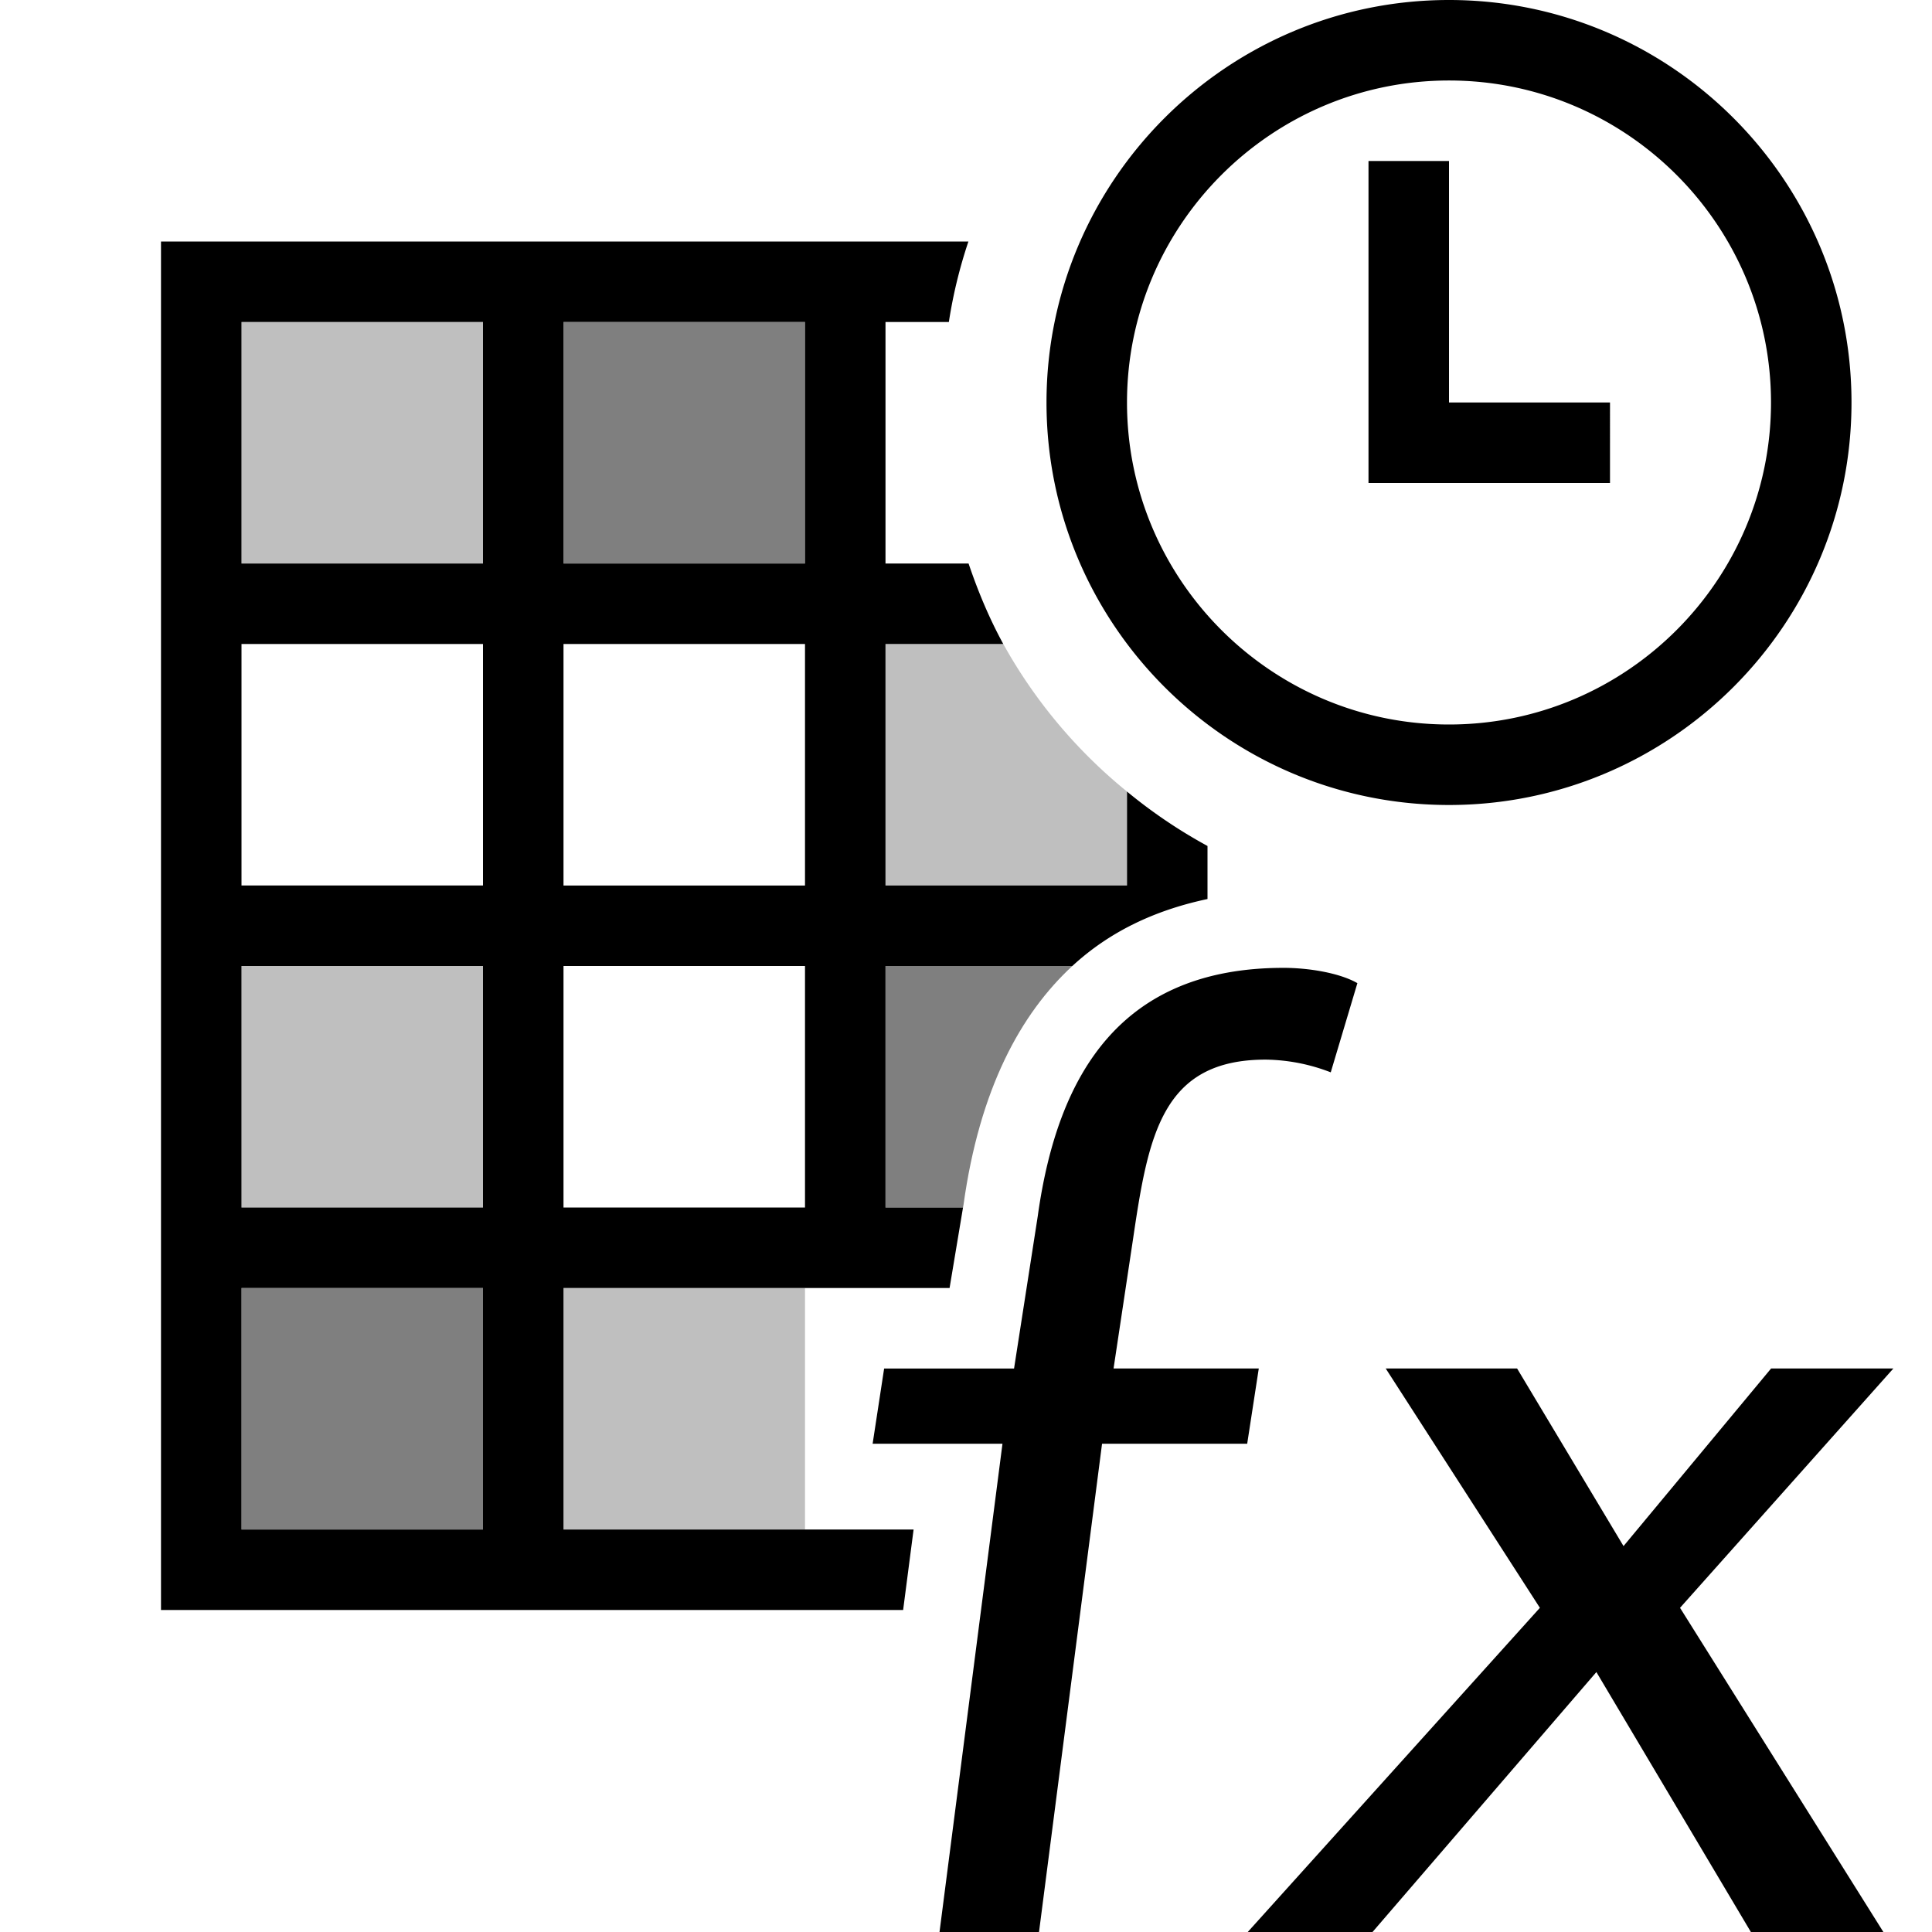 <svg xmlns="http://www.w3.org/2000/svg" viewBox="0 0 24 24"><path d="M7 4h3v3H7zM3 19h3v-3H3zm8-7v3h.963l.006-.033c.2-1.441.71-2.374 1.352-2.967z" opacity=".5"/><path d="M3 4h3v3H3zm0 11h3v-3H3zm4 4h3v-3H7zm5.463-11H11v3h3V9.833A6.3 6.3 0 0 1 12.463 8" opacity=".25"/><path d="m15.637 17-.144.935H13.69L12.907 24h-1.236l.782-6.065H10.84l.143-.935h1.614l.294-1.89c.25-1.805 1.06-3.087 3.053-3.087.317 0 .699.064.918.19l-.331 1.108a2.3 2.3 0 0 0-.809-.158c-1.283 0-1.456.933-1.645 2.216L13.833 17zm7.882 0h-1.518l-1.833 2.206L18.846 17h-1.632l1.915 2.973L15.5 24h1.55l2.781-3.229L21.75 24h1.646l-2.526-4.027L23.52 17zM13 5c0-2.757 2.243-5 5-5s5 2.243 5 5-2.243 5-5 5-5-2.243-5-5m1 0c0 2.205 1.795 4 4 4s4-1.795 4-4-1.795-4-4-4-4 1.795-4 4m6 0h-2V2h-1v4h3zM10 19h1.349l-.13 1H2V3h10.03a6 6 0 0 0-.243 1H11v3h1.032c.117.347.258.683.431 1H11v3h3V9.833q.466.385 1 .676v.659c-.587.125-1.174.366-1.679.832H11v3h.963l-.167 1H7v3zM7 7h3V4H7zm0 4h3V8H7zm0 4h3v-3H7zm-1 1H3v3h3zm0-4H3v3h3zm0-4H3v3h3zm0-4H3v3h3z"/><path fill="none" d="M0 0h24v24H0z"/></svg>